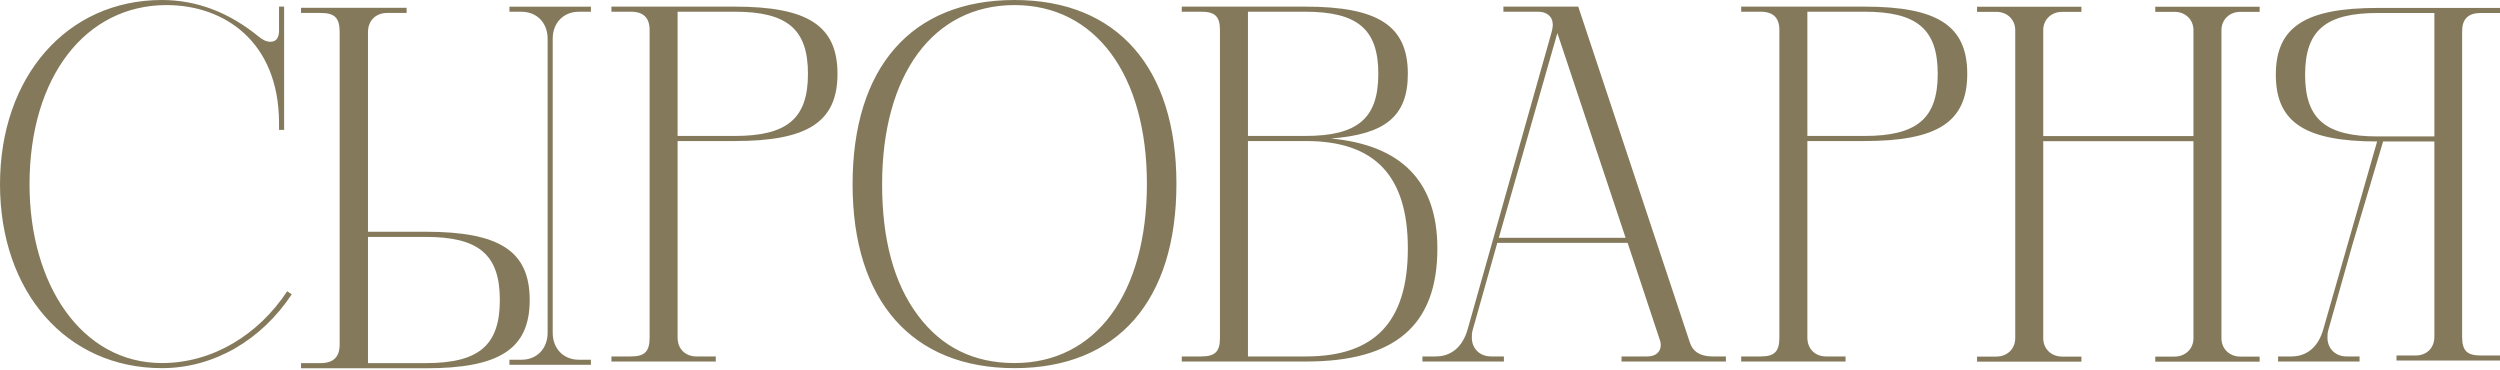 <svg width="852" height="126" viewBox="0 0 852 126" fill="none" xmlns="http://www.w3.org/2000/svg">
<path fill-rule="evenodd" clip-rule="evenodd" d="M97.872 99.26C88.154 114.01 72.536 123.728 55.183 123.728C27.939 123.728 10.065 97.177 10.065 62.818C10.065 26.203 29.153 1.735 56.745 1.735C76.527 1.735 94.922 14.23 95.095 41.648V44.251H96.83V2.256H95.095V10.412C95.095 13.015 94.054 14.23 92.145 14.23C90.757 14.23 89.369 13.535 87.98 12.321C77.915 4.165 66.983 0 55.183 0C22.733 0 0 26.203 0 62.818C0 99.433 22.559 125.463 55.183 125.463C73.057 125.463 89.195 115.745 99.433 100.301L97.872 99.26ZM208.37 2.256V3.991H214.965C219.303 3.991 221.385 6.074 221.385 10.238V115.051C221.385 119.91 219.65 121.472 214.965 121.472H208.37V123.207H243.944V121.472H237.35C233.706 121.472 230.929 119.042 230.929 115.051V48.068H250.365C275.18 48.068 285.418 41.648 285.418 25.162C285.418 8.677 275.18 2.256 250.365 2.256H208.37ZM230.929 46.333V3.991H250.365C268.239 3.991 275.353 9.891 275.353 25.162C275.353 40.433 268.239 46.333 250.365 46.333H230.929ZM290.56 62.818C290.56 23.08 310.516 0 345.743 0C380.623 0 400.926 22.906 400.926 62.645C400.926 102.383 380.97 125.463 345.743 125.463C310.864 125.463 290.56 102.557 290.56 62.818ZM300.625 62.818C300.625 81.56 304.616 96.483 312.772 107.416C320.928 118.348 331.861 123.728 345.743 123.728C373.508 123.728 390.861 99.954 390.861 62.645C390.861 25.509 373.335 1.735 345.743 1.735C317.978 1.735 300.625 25.509 300.625 62.818ZM453.59 47.2C472.158 45.812 479.793 39.565 479.793 25.162C479.793 8.677 469.555 2.256 444.74 2.256H402.746V3.991H409.34C414.025 3.991 415.76 5.553 415.76 10.238V115.225C415.76 119.91 414.025 121.472 409.34 121.472H402.746V123.207H445.087C475.455 123.207 489.858 110.886 489.858 84.683C489.858 61.951 477.711 49.456 453.59 47.2ZM425.305 3.991H444.74C462.614 3.991 469.729 9.891 469.729 25.162C469.729 40.433 462.614 46.333 444.74 46.333H425.305V3.991ZM425.305 121.472V48.068H445.087C468.514 48.068 479.793 59.868 479.793 84.683C479.793 109.672 468.514 121.472 445.087 121.472H425.305ZM583.679 121.472H588.191V123.207H552.617V121.472H561.467C564.243 121.472 565.979 119.91 565.979 117.654C565.979 117.307 565.979 116.786 565.805 116.266L554.699 82.774H510.275L501.946 112.275C501.599 113.316 501.599 114.184 501.599 115.051C501.599 118.869 504.375 121.472 508.193 121.472H512.531V123.207H484.766V121.472H489.278C494.484 121.472 498.475 118.348 500.21 112.101L528.843 10.759C528.872 10.616 528.901 10.477 528.928 10.342L528.932 10.327C529.071 9.653 529.19 9.078 529.19 8.503C529.19 5.553 527.108 3.991 524.158 3.991H512.358V2.256H537.867L575.87 116.613C576.911 119.91 579.514 121.472 583.679 121.472ZM510.796 81.039H554.005L530.752 11.28L510.796 81.039ZM593.393 2.256V3.991H599.987C604.325 3.991 606.408 6.074 606.408 10.238V115.051C606.408 119.91 604.672 121.472 599.987 121.472H593.393V123.207H628.967V121.472H622.372C618.728 121.472 615.952 119.042 615.952 115.051V48.068H635.387C660.202 48.068 670.44 41.648 670.44 25.162C670.44 8.677 660.202 2.256 635.387 2.256H593.393ZM615.952 3.991H635.387C653.261 3.991 660.376 9.891 660.376 25.162C660.376 40.433 653.261 46.333 635.387 46.333H615.952V3.991ZM173.616 2.273H201.381V4.008H197.216C192.216 4.008 188.416 7.605 188.366 13.097L188.366 21.945V113.396C188.366 118.949 192.184 122.593 197.217 122.593H201.381V124.328H173.616V122.593H177.781C182.781 122.593 186.582 118.995 186.631 113.502V104.656V13.205C186.631 7.652 182.813 4.008 177.781 4.008H173.616V2.273ZM102.591 125.511V123.748H109.261C113.649 123.748 115.755 121.633 115.755 117.403L115.755 10.941C115.755 6.006 114 4.419 109.261 4.419L102.591 4.419V2.657L138.574 2.657V4.419L131.904 4.419C128.218 4.419 125.409 6.887 125.409 10.941L125.409 78.978H145.069C170.17 78.978 180.526 85.499 180.526 102.244C180.526 118.989 170.17 125.511 145.069 125.511H102.591ZM125.409 80.74L125.409 123.748H145.069C163.148 123.748 170.345 117.755 170.345 102.244C170.345 86.733 163.148 80.74 145.069 80.74H125.409ZM770.087 2.303V4.039H763.493C759.849 4.039 757.072 6.642 757.072 10.286V115.272C757.072 118.916 759.849 121.519 763.493 121.519H770.087V123.255H734.513V121.519H741.107C744.752 121.519 747.528 118.916 747.528 115.272V48.116H696.336V115.272C696.336 118.916 699.113 121.519 702.757 121.519H709.351V123.255H673.777V121.519H680.372C684.016 121.519 686.792 118.916 686.792 115.272V10.286C686.792 6.642 684.016 4.039 680.372 4.039H673.777V2.303H709.351V4.039H702.757C699.113 4.039 696.336 6.642 696.336 10.286V46.38H747.528V10.286C747.528 6.642 744.752 4.039 741.107 4.039H734.513V2.303H770.087ZM852 2.704V4.428H845.461C841.159 4.428 839.095 6.497 839.095 10.635V114.768C839.095 119.595 840.815 121.147 845.461 121.147H852V122.871H816.725V121.147H823.264C826.878 121.147 829.631 118.733 829.631 114.768V48.219H812.164L802.398 81.047L801.877 82.782L793.547 112.282C793.2 113.324 793.2 114.191 793.2 115.059C793.2 118.877 795.977 121.48 799.795 121.48H804.133V123.215H776.368V121.48H780.88C786.086 121.48 790.077 118.356 791.812 112.109L810.117 48.219C785.686 48.178 775.6 41.787 775.6 25.462C775.6 9.083 785.752 2.704 810.359 2.704H852ZM829.631 4.428H810.359C792.635 4.428 785.58 10.29 785.58 25.462C785.58 40.633 792.635 46.495 810.359 46.495H829.631V4.428Z" fill="#847A5B"/>
</svg>
